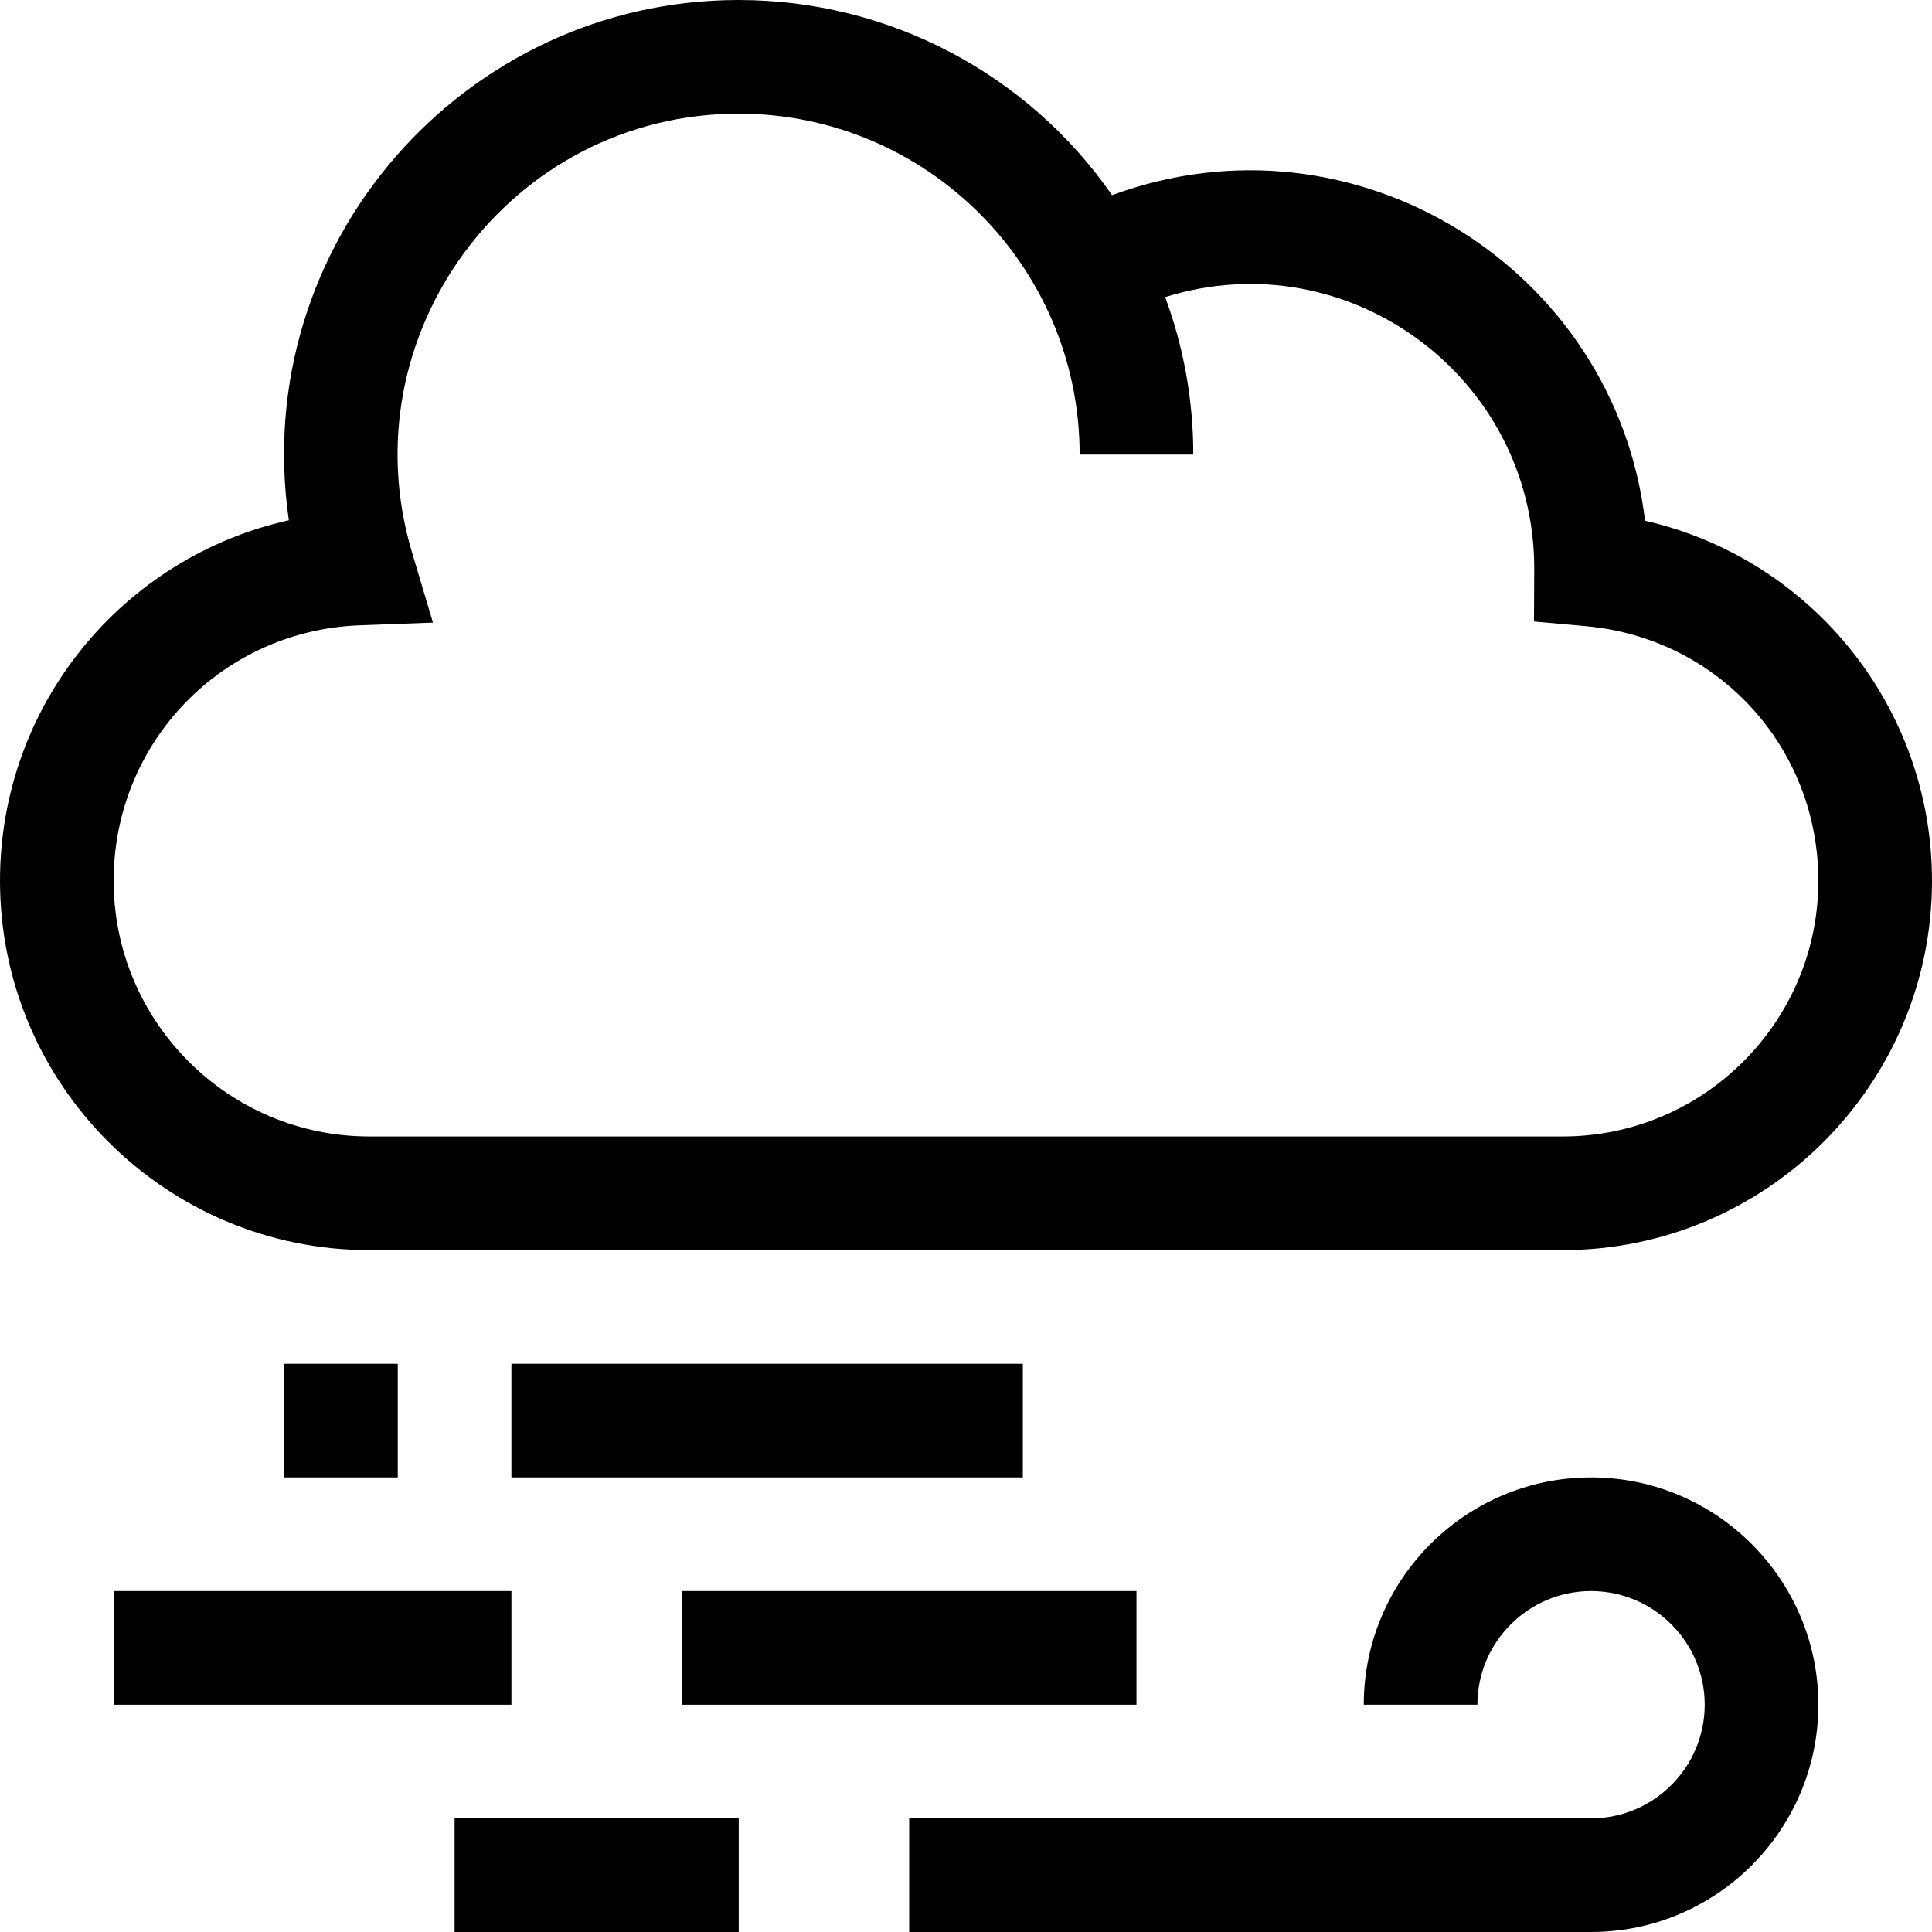 <svg id="Capa_1" enable-background="new 0 0 510 510" height="512" viewBox="0 0 510 510" width="512" xmlns="http://www.w3.org/2000/svg"><g><path d="m434.255 137.458c-7.978-66.717-76.624-109.592-140.699-85.939-22.284-32.088-58.957-51.519-98.556-51.519-72.665 0-129.314 64.604-118.75 137.339-43.623 9.668-76.25 48.596-76.25 95.161 0 53.762 43.738 97.5 97.5 97.5h315c53.762 0 97.5-43.738 97.5-97.5 0-45.77-31.793-85.023-75.745-95.042zm-21.755 162.542h-315c-37.22 0-67.5-30.28-67.5-67.5 0-36.456 28.524-66.076 64.938-67.431l19.355-.721-5.54-18.559c-17.227-57.705 26.171-115.789 86.247-115.789 49.455 0 90 40.218 90 90h30c0-14.608-2.627-28.613-7.429-41.572 48.487-15.142 97.384 21.261 97.429 71.508l-.061 14.123 13.71 1.236c34.976 3.151 61.351 32.043 61.351 67.205 0 37.22-30.28 67.5-67.5 67.5z"/><path d="m420 390c-33.084 0-60 26.916-60 60h30c0-16.542 13.458-30 30-30s30 13.458 30 30-13.458 30-30 30h-180v30h180c33.084 0 60-26.916 60-60s-26.916-60-60-60z"/><path d="m135 360h135v30h-135z"/><path d="m30 420h105v30h-105z"/><path d="m120 480h75v30h-75z"/><path d="m180 420h120v30h-120z"/><path d="m75 360h30v30h-30z"/></g></svg>